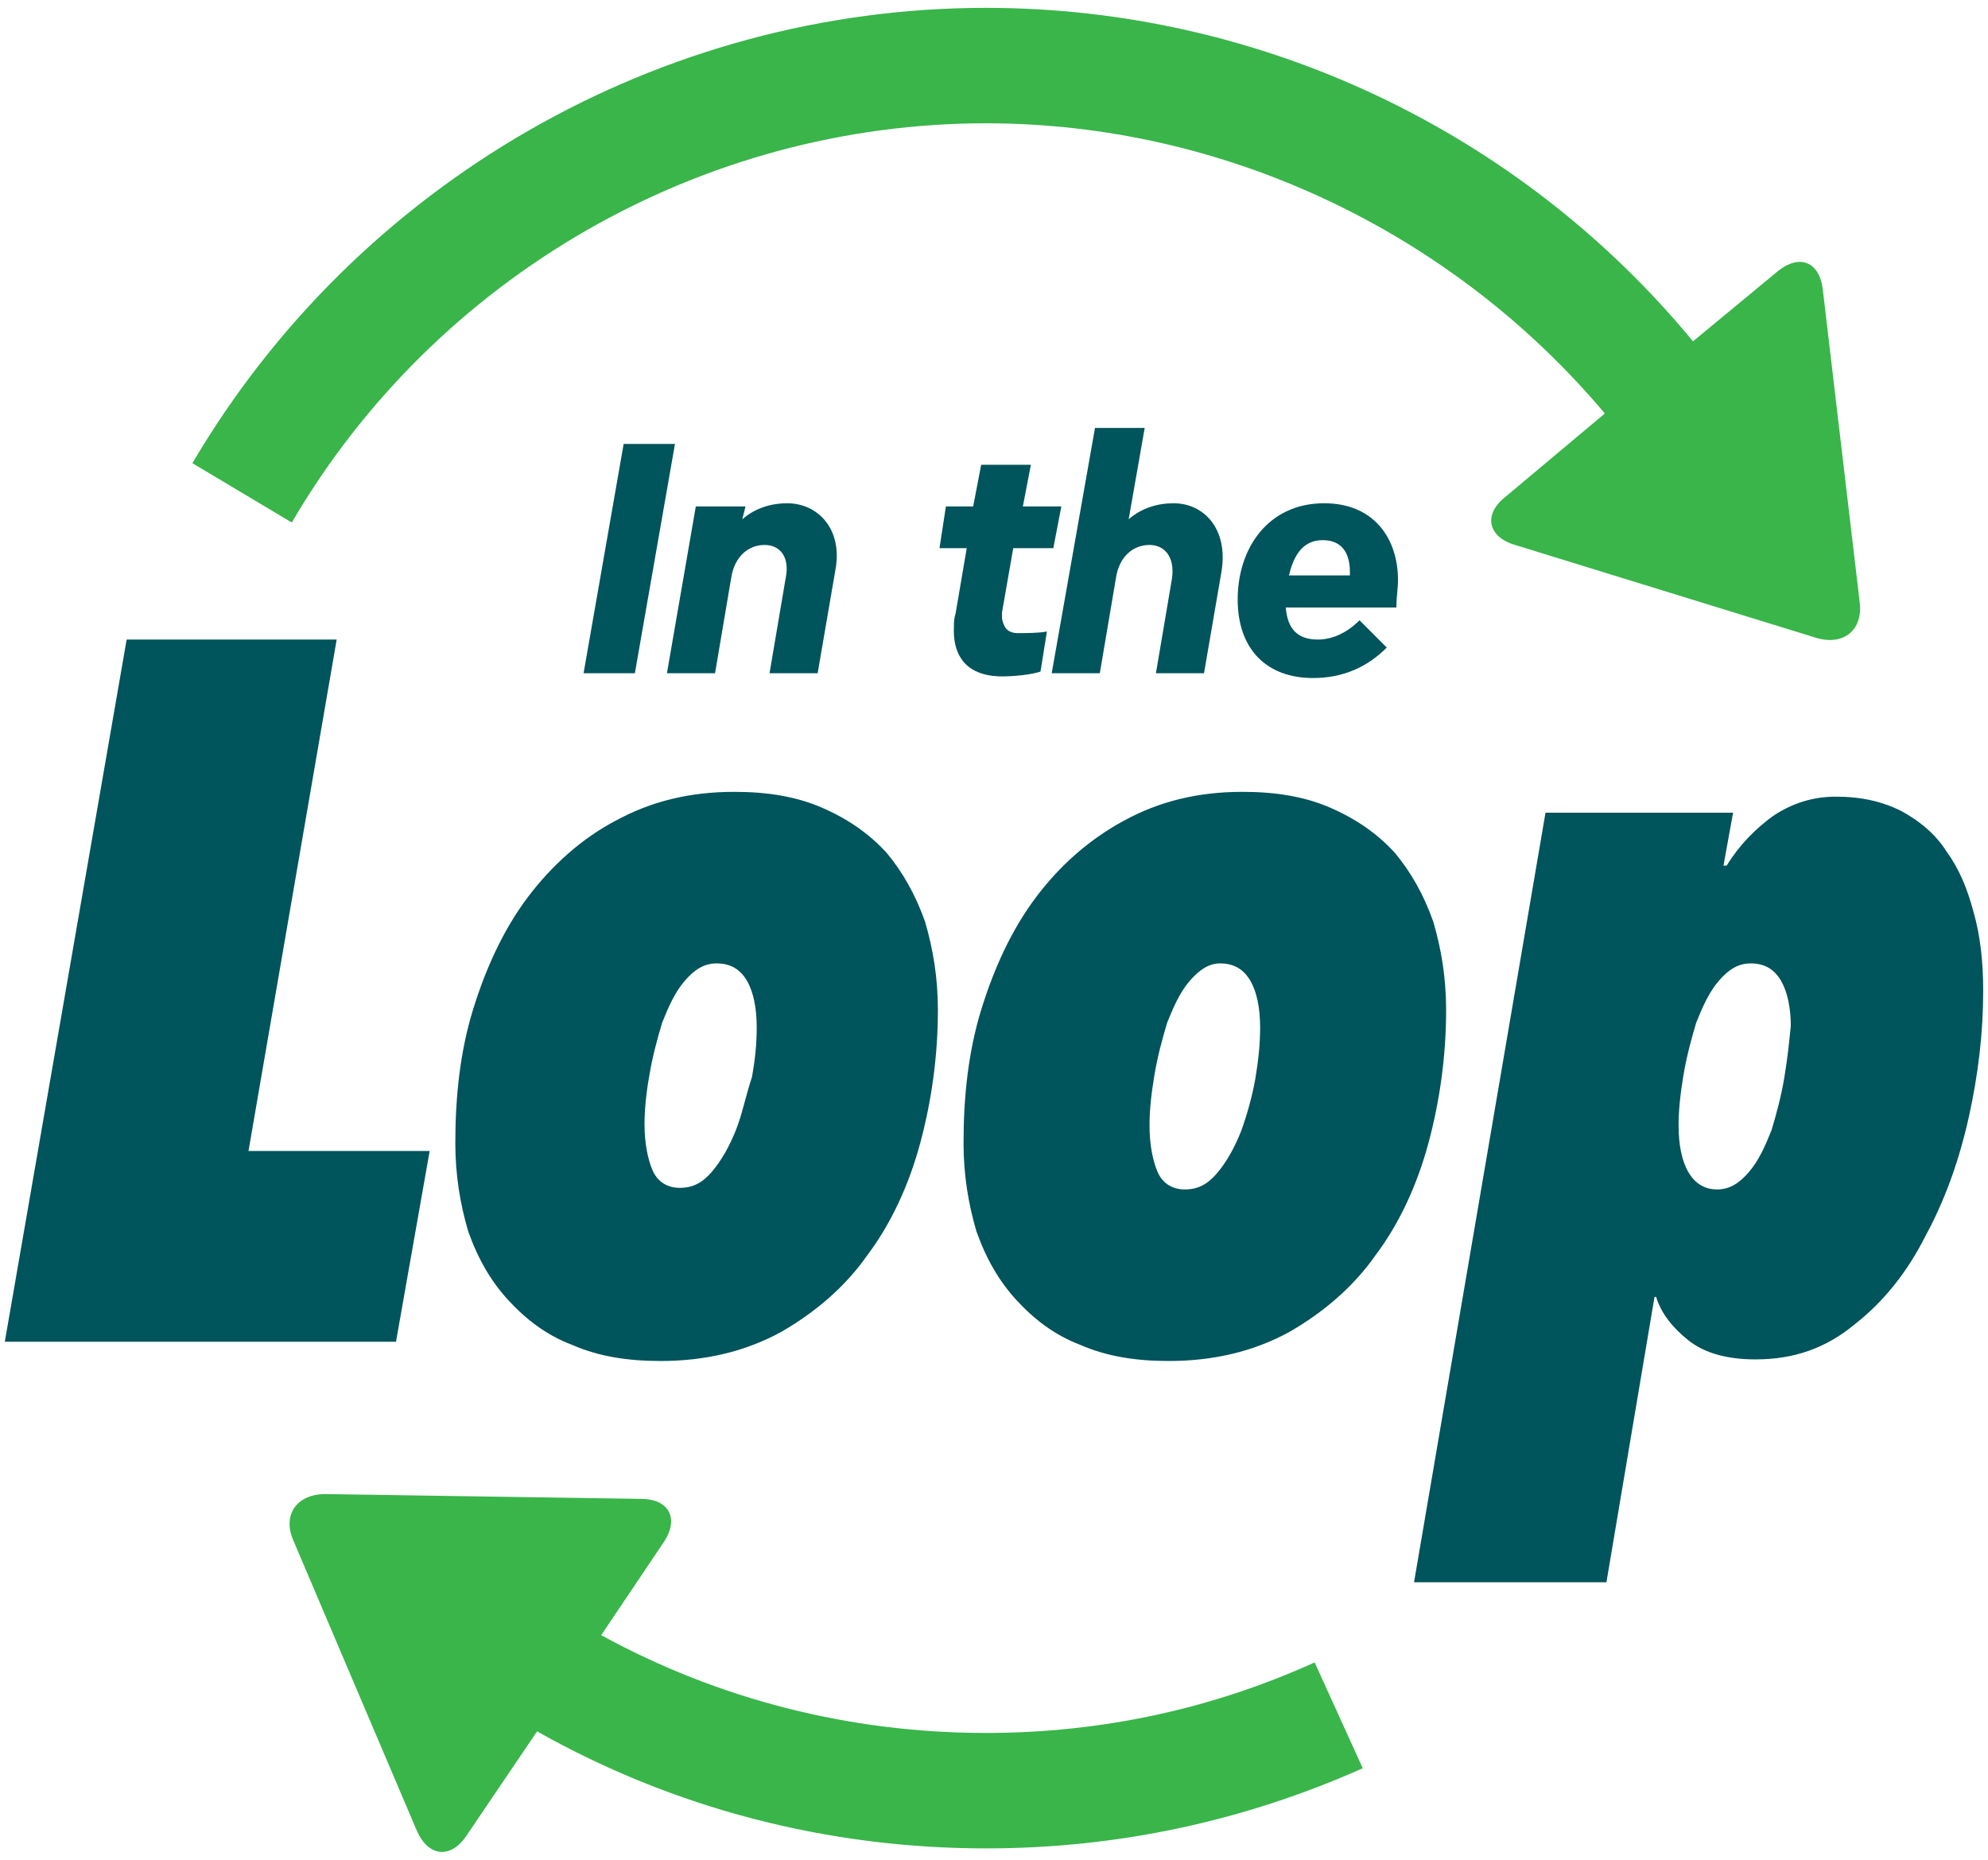 <svg class="logo_sign" viewBox="0 0 124 116" style="enable-background:new 0 0 441.5 115" xmlns="http://www.w3.org/2000/svg">
  <style>
    .st0{fill:#00545b}
  </style>
  <path class="st0" d="M26.8 71.79H15.5l5.5-31.9H7.9L.3 83.69h24.4l2.1-11.9Zm6.1-15.8c-1.5 2-2.6 4.4-3.4 7-.8 2.6-1.1 5.4-1.1 8.3 0 2 .3 3.8.8 5.5.6 1.7 1.4 3.1 2.5 4.3 1.1 1.2 2.4 2.2 4 2.8 1.6.7 3.4 1 5.5 1 2.8 0 5.3-.6 7.5-1.8 2.1-1.2 4-2.8 5.4-4.8 1.5-2 2.6-4.4 3.3-7 .7-2.6 1.1-5.4 1.1-8.3 0-2-.3-3.8-.8-5.5-.6-1.7-1.4-3.1-2.4-4.3-1.1-1.2-2.4-2.1-4-2.8-1.6-.7-3.4-1-5.5-1-2.8 0-5.2.6-7.4 1.8-2.1 1.1-4 2.8-5.5 4.8m7.6 11.1c.2-1.2.5-2.3.8-3.3.4-1 .8-1.9 1.4-2.6.6-.7 1.2-1.1 2-1.1.9 0 1.5.4 1.9 1.1.4.7.6 1.7.6 2.9 0 1-.1 2-.3 3.1-.4 1.2-.6 2.3-1 3.3s-.9 1.9-1.5 2.6c-.6.7-1.2 1-2 1s-1.4-.4-1.7-1.1c-.3-.7-.5-1.7-.5-2.9 0-.8.1-1.9.3-3m49.7-4.1c0-2-.3-3.8-.8-5.5-.6-1.7-1.4-3.1-2.4-4.3-1.1-1.2-2.4-2.1-4-2.8-1.6-.7-3.4-1-5.5-1-2.8 0-5.2.6-7.4 1.8-2.2 1.2-4 2.8-5.5 4.8s-2.6 4.4-3.4 7c-.8 2.6-1.1 5.4-1.1 8.3 0 2 .3 3.8.8 5.5.6 1.7 1.4 3.1 2.5 4.3 1.1 1.2 2.4 2.2 4 2.8 1.6.7 3.4 1 5.5 1 2.8 0 5.3-.6 7.5-1.8 2.1-1.2 4-2.8 5.4-4.8 1.5-2 2.6-4.4 3.3-7 .7-2.6 1.1-5.4 1.1-8.3m-11.9 4.3c-.2 1.1-.5 2.2-.9 3.3-.4 1-.9 1.9-1.5 2.6-.6.7-1.2 1-2 1s-1.4-.4-1.7-1.1c-.3-.7-.5-1.7-.5-2.9 0-.9.1-1.9.3-3.1.2-1.2.5-2.3.8-3.3.4-1 .8-1.9 1.4-2.6.6-.7 1.2-1.1 1.9-1.1.9 0 1.5.4 1.9 1.1.4.7.6 1.7.6 2.9 0 1-.1 2-.3 3.2m44.8-10.4c-.4-1.5-.9-2.7-1.7-3.8-.7-1.1-1.7-1.9-2.8-2.5-1.2-.6-2.5-.9-4.1-.9-1.4 0-2.7.4-3.9 1.2-1.1.8-2.1 1.8-2.9 3.1h-.2l.6-3.3H96.4l-8.2 48h12l3-17.8h.1c.3 1 1 1.9 2 2.7 1 .8 2.4 1.2 4.2 1.2 2.4 0 4.4-.7 6.2-2.2 1.8-1.4 3.3-3.3 4.4-5.5 1.2-2.2 2.1-4.7 2.7-7.4.6-2.7.9-5.3.9-7.9 0-1.9-.2-3.5-.6-4.9m-11.8 10.3c-.2 1.2-.5 2.3-.8 3.3-.4 1-.8 1.9-1.4 2.6-.6.7-1.2 1.1-2 1.1s-1.4-.4-1.8-1.1c-.4-.7-.6-1.7-.6-2.9 0-.9.1-1.9.3-3.1.2-1.2.5-2.3.8-3.3.4-1 .8-1.9 1.4-2.6.6-.7 1.2-1.1 2-1.1.9 0 1.5.4 1.9 1.1.4.7.6 1.7.6 2.8-.1 1-.2 2-.4 3.2"/>
  <path d="M61.5 7.69c14.9 0 29.1 6.8 38.6 18.1l-6.2 5.2c-1.4 1.1-1.1 2.5.6 3l18.8 5.8c1.7.5 2.9-.5 2.7-2.2l-2.3-19.5c-.2-1.8-1.5-2.3-2.9-1.1l-5.2 4.3C94.8 8.19 78.6.49 61.5.49c-20.3 0-39.2 10.9-49.5 28.4l6.2 3.7c9-15.4 25.6-24.9 43.3-24.9m0 100.4c-8.5 0-16.7-2.1-24-6.1l3.9-5.8c1-1.5.3-2.7-1.4-2.7l-19.7-.3c-1.8 0-2.7 1.3-2 2.9l7.7 18.1c.7 1.6 2.1 1.8 3.1.3l4.4-6.5c8.5 4.8 18.1 7.3 28 7.3 8.2 0 16.1-1.7 23.5-5l-3-6.6c-6.4 2.9-13.3 4.4-20.5 4.4" style="fill:#39b54a"/>
  <path class="st0" d="M36.4 41.99h3.2l2.5-14.3h-3.2l-2.5 14.3Zm7-10.4-1.8 10.4h3l1-5.9c.2-1.4 1.1-2.1 2.1-2.1.9 0 1.6.7 1.3 2.1l-1 5.9h3l1.1-6.4c.5-2.6-1.1-4.2-3-4.2-1 0-2 .3-2.8 1l.2-.8h-3.1Zm19.8 2.6h2.5l.5-2.6h-2.4l.5-2.6h-3.1l-.5 2.6H59l-.4 2.6h1.7l-.7 4.1c-.1.3-.1.6-.1.8-.1 2.4 1.4 3.1 3 3.1.7 0 1.8-.1 2.4-.3l.4-2.5c-.5.1-1.4.1-1.8.1-.7 0-.9-.4-1-.9v-.4l.7-4Zm8.9 7.8h3l1.1-6.4c.4-2.6-1.1-4.2-3-4.2-1 0-2 .3-2.8 1l1-5.7h-3.1l-2.7 15.3h3l1-5.9c.2-1.4 1.1-2.1 2.1-2.1.9 0 1.6.7 1.4 2.1l-1 5.9Zm15.1-5.8c0-2.6-1.5-4.8-4.6-4.8-3.5 0-5.4 2.8-5.4 6 0 3.1 1.8 4.9 4.7 4.9 1.9 0 3.4-.7 4.6-1.9l-1.7-1.7c-.7.7-1.6 1.2-2.6 1.2-1.3 0-1.9-.7-2-2h6.9c0-.7.1-1.2.1-1.7m-3-.3h-3.8c.3-1.3.9-2.2 2.1-2.2 1.2 0 1.7.8 1.7 2v.2"/>
</svg>
